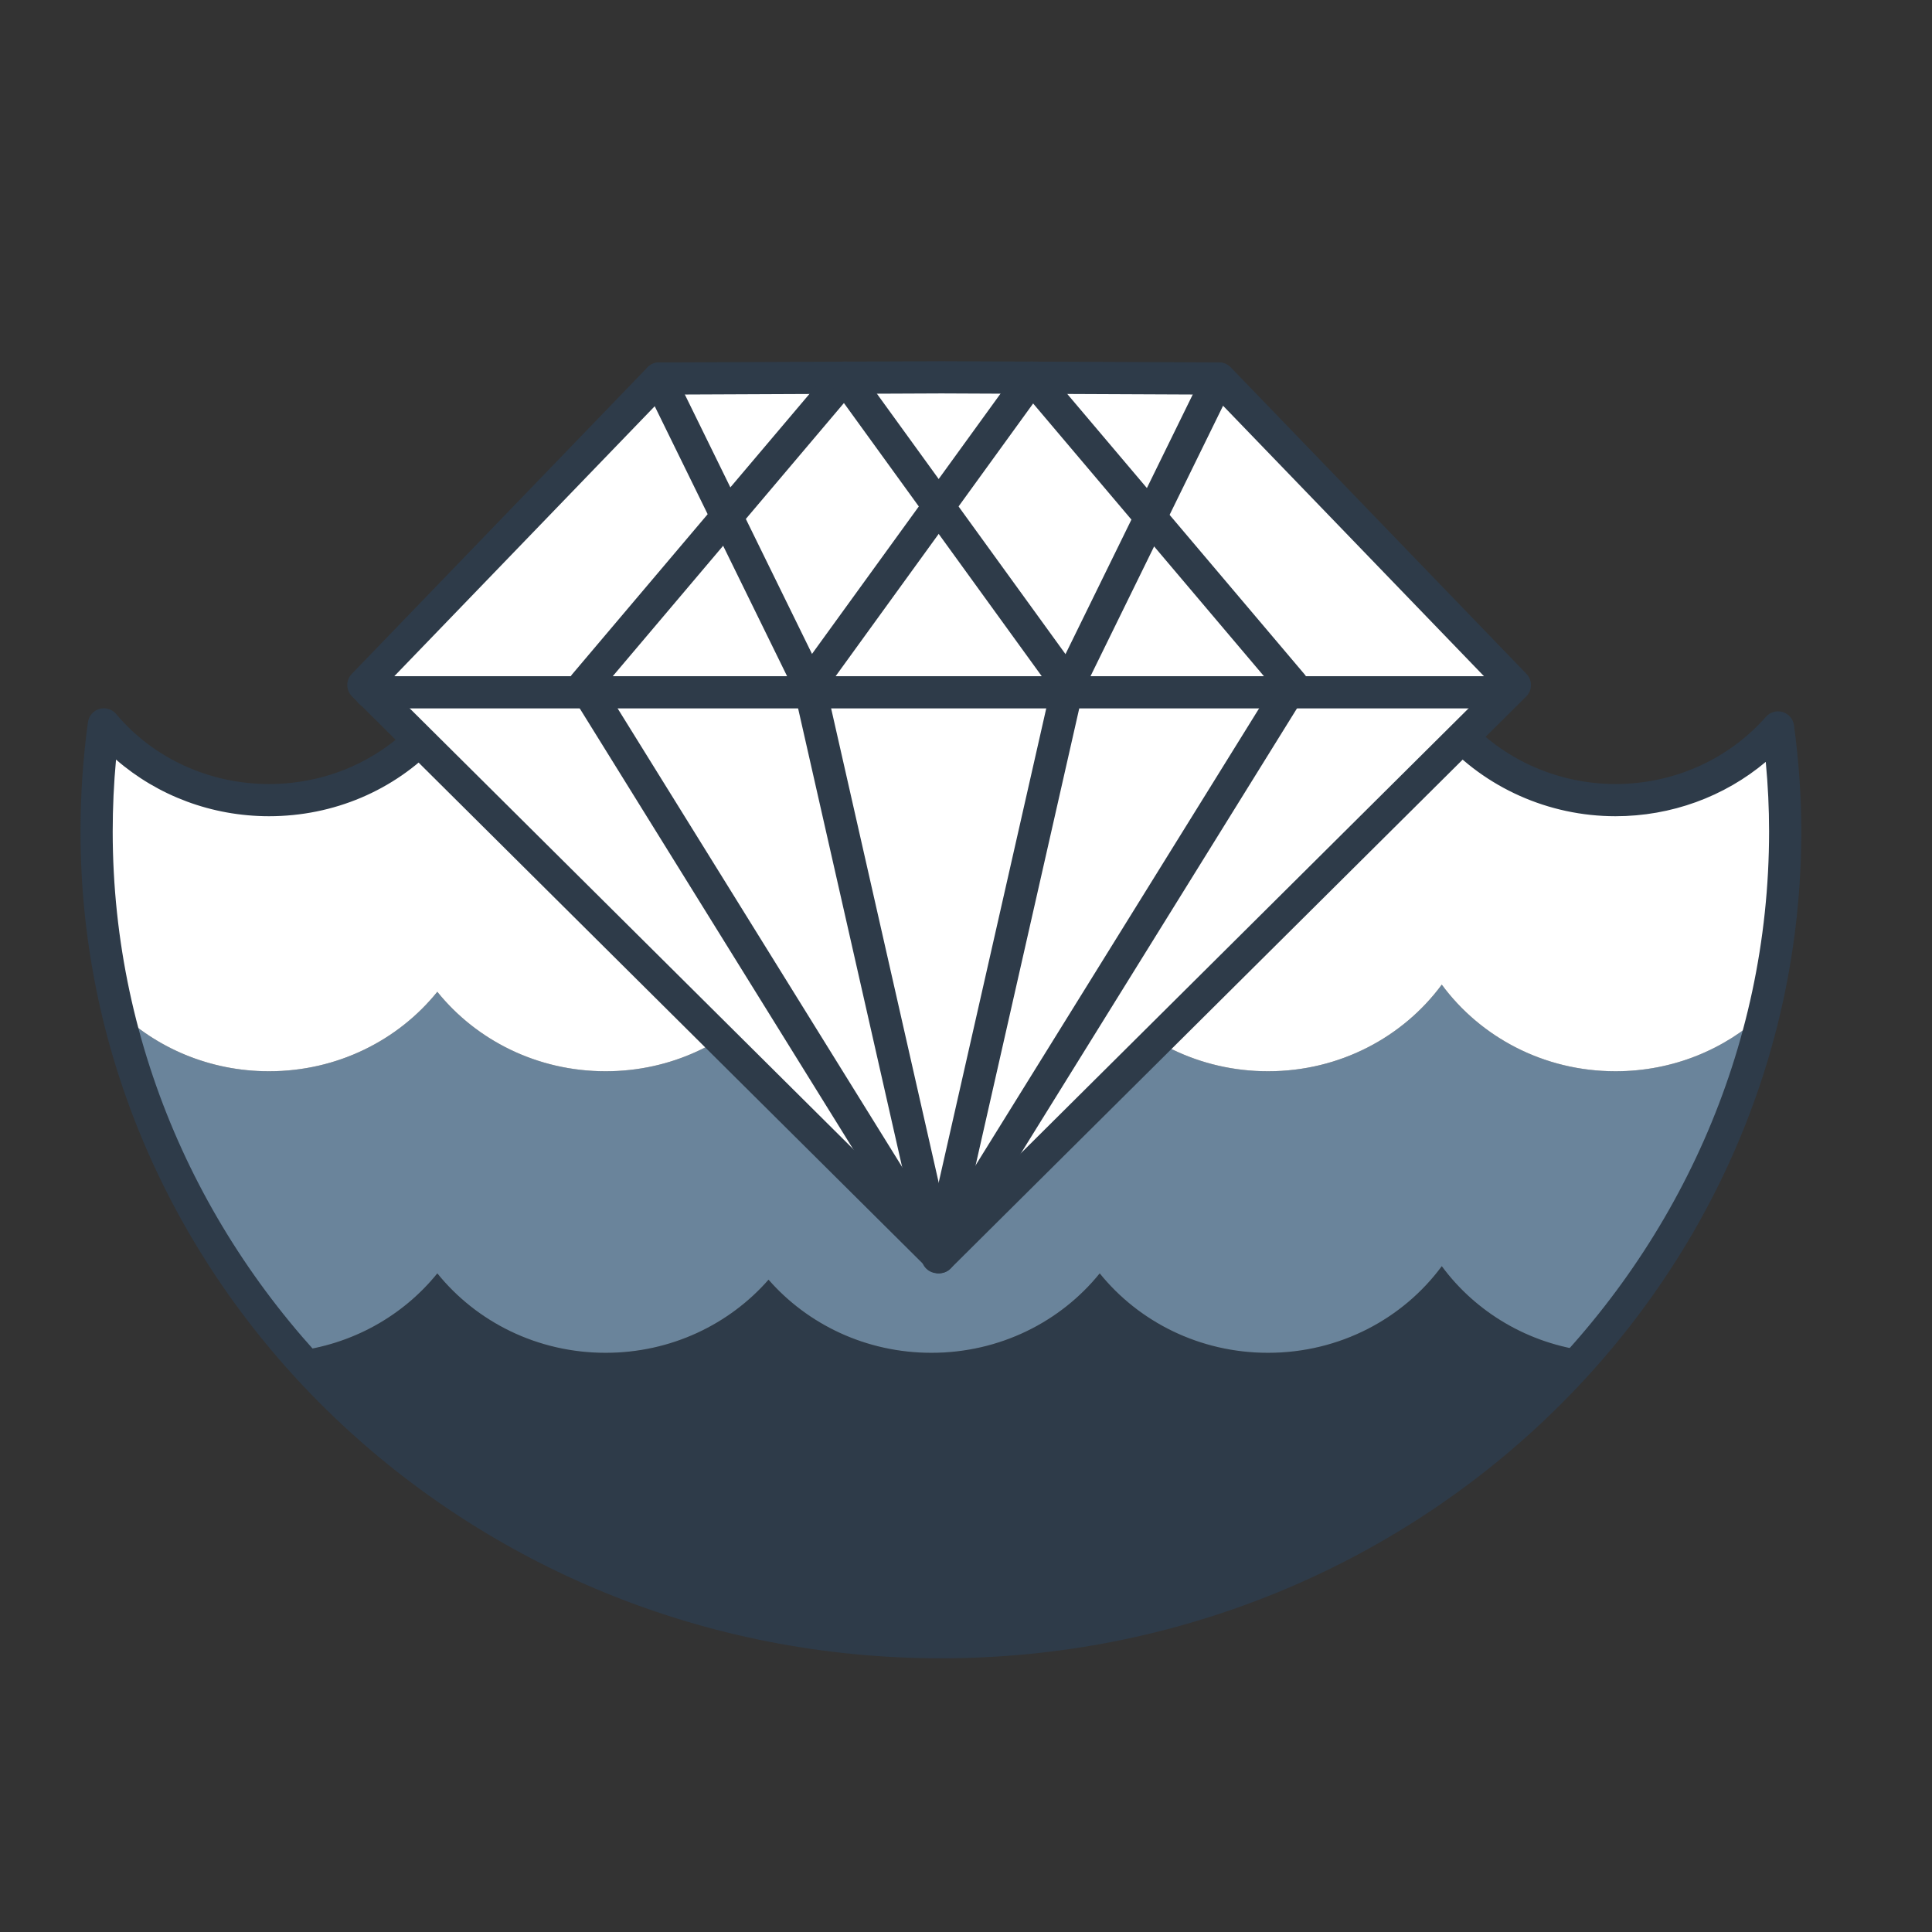 <?xml version="1.0" encoding="utf-8"?>
<!-- Generator: Adobe Illustrator 16.0.0, SVG Export Plug-In . SVG Version: 6.00 Build 0)  -->
<!DOCTYPE svg PUBLIC "-//W3C//DTD SVG 1.1//EN" "http://www.w3.org/Graphics/SVG/1.1/DTD/svg11.dtd">
<svg version="1.1" id="Layer_1" xmlns="http://www.w3.org/2000/svg" xmlns:xlink="http://www.w3.org/1999/xlink" x="0px" y="0px"
	 width="120px" height="120px" viewBox="0 0 120 120" enable-background="new 0 0 120 120" xml:space="preserve">
<rect x="0" y="0" width="120" height="120" fill="#333333" stroke="none"/>
<g>
	<path fill="#2E3B49" d="M89.552,78.645c-2.396,3.251-6.33,5.382-10.793,5.382c-4.256,0-8.034-1.937-10.454-4.935
		c-2.42,2.998-6.197,4.935-10.453,4.935c-4.067,0-7.692-1.771-10.117-4.543c-2.426,2.772-6.053,4.543-10.118,4.543
		c-4.257,0-8.035-1.937-10.454-4.935c-2.13,2.638-5.312,4.453-8.945,4.851C27.836,94.979,42.283,102,58.44,102
		c16.166,0,30.618-7.03,40.239-18.074C94.91,83.469,91.645,81.485,89.552,78.645z"/>
	<path fill="#6A849B" d="M89.552,61.156c-2.396,3.251-6.33,5.381-10.793,5.381c-4.256,0-8.034-1.935-10.454-4.936
		c-2.42,3.001-6.197,4.936-10.453,4.936c-4.067,0-7.692-1.77-10.117-4.54c-2.426,2.771-6.053,4.54-10.118,4.54
		c-4.257,0-8.035-1.935-10.454-4.936c-2.42,3.001-6.198,4.936-10.455,4.936c-3.688,0-7.015-1.456-9.414-3.795
		c1.863,7.939,5.666,15.169,10.924,21.2c3.634-0.397,6.815-2.213,8.945-4.851c2.419,2.998,6.197,4.935,10.454,4.935
		c4.065,0,7.692-1.771,10.118-4.543c2.425,2.772,6.05,4.543,10.117,4.543c4.256,0,8.033-1.937,10.453-4.935
		c2.42,2.998,6.198,4.935,10.454,4.935c4.463,0,8.396-2.131,10.793-5.382c2.093,2.841,5.358,4.824,9.128,5.281
		c5.204-5.975,8.981-13.127,10.858-20.977c-2.38,2.217-5.617,3.588-9.195,3.588C95.88,66.537,91.947,64.407,89.552,61.156z"/>
	<path fill="#FFFFFF" d="M100.343,49.696c-4.463,0-8.396-2.13-10.791-5.38c-2.396,3.25-6.33,5.38-10.793,5.38
		c-4.256,0-8.034-1.934-10.454-4.935c-2.42,3.001-6.197,4.935-10.453,4.935c-4.067,0-7.692-1.77-10.117-4.542
		c-2.426,2.772-6.053,4.542-10.118,4.542c-4.257,0-8.035-1.934-10.454-4.935c-2.42,3.001-6.198,4.935-10.455,4.935
		c-4.136,0-7.815-1.831-10.242-4.687C6.17,47.182,6,49.392,6,51.64c0,3.816,0.457,7.529,1.293,11.103
		c2.399,2.339,5.727,3.795,9.414,3.795c4.257,0,8.035-1.935,10.455-4.936c2.419,3.001,6.197,4.936,10.454,4.936
		c4.065,0,7.692-1.77,10.118-4.54c2.425,2.771,6.05,4.54,10.117,4.54c4.256,0,8.033-1.935,10.453-4.936
		c2.42,3.001,6.198,4.936,10.454,4.936c4.463,0,8.396-2.13,10.793-5.381c2.396,3.251,6.328,5.381,10.791,5.381
		c3.578,0,6.815-1.371,9.195-3.588c0.868-3.638,1.344-7.419,1.344-11.31c0-2.189-0.163-4.341-0.445-6.458
		C108.012,47.939,104.396,49.696,100.343,49.696z"/>
	<path fill="#2E3B49" d="M58.44,103C28.974,103,5,79.96,5,51.64c0-2.265,0.155-4.547,0.461-6.783
		c0.056-0.405,0.353-0.735,0.749-0.835c0.397-0.098,0.814,0.055,1.053,0.385c2.305,2.711,5.761,4.29,9.444,4.29
		c3.812,0,7.339-1.663,9.677-4.563c0.189-0.235,0.476-0.372,0.778-0.372l0,0c0.303,0,0.589,0.137,0.778,0.373
		c2.337,2.898,5.864,4.562,9.676,4.562c3.616,0,7.03-1.531,9.365-4.2c0.19-0.217,0.465-0.342,0.753-0.342l0,0
		c0.288,0,0.563,0.125,0.753,0.342c2.334,2.67,5.748,4.2,9.364,4.2c3.811,0,7.337-1.663,9.675-4.563
		c0.379-0.471,1.178-0.471,1.557,0c2.338,2.899,5.865,4.563,9.676,4.563c3.958,0,7.691-1.859,9.988-4.974
		c0.188-0.256,0.487-0.406,0.805-0.406l0,0c0.317,0,0.616,0.15,0.805,0.406c2.296,3.114,6.028,4.974,9.986,4.974
		c3.604,0,7.01-1.521,9.343-4.175c0.26-0.295,0.667-0.408,1.041-0.297c0.375,0.113,0.649,0.436,0.701,0.824
		c0.306,2.277,0.454,4.434,0.454,6.591C111.882,79.96,87.908,103,58.44,103z M7.207,47.178C7.069,48.66,7,50.154,7,51.64
		C7,78.857,30.076,101,58.44,101c28.365,0,51.441-22.143,51.441-49.36c0-1.427-0.068-2.853-0.206-4.319
		c-2.573,2.166-5.876,3.376-9.333,3.376c-4.154,0-8.1-1.772-10.791-4.794c-2.692,3.021-6.639,4.794-10.793,4.794
		c-4.016,0-7.763-1.597-10.454-4.419c-2.691,2.822-6.438,4.419-10.453,4.419c-3.821,0-7.449-1.478-10.117-4.088
		c-2.669,2.61-6.298,4.088-10.118,4.088c-4.017,0-7.764-1.597-10.454-4.419c-2.691,2.822-6.439,4.419-10.455,4.419
		C13.166,50.696,9.804,49.434,7.207,47.178z"/>
</g>
<g>
	<g>
		<polygon fill="#FFFFFF" points="58.332,78.085 94.092,42.549 75.727,23.512 58.48,23.436 40.936,23.512 22.571,42.549 		"/>
		<path fill="#2E3B49" d="M58.332,79.085c-0.255,0-0.51-0.097-0.705-0.29L21.866,43.258c-0.388-0.385-0.395-1.01-0.015-1.403
			l18.364-19.037c0.188-0.194,0.445-0.305,0.716-0.306l17.545-0.076l17.255,0.076c0.27,0.001,0.527,0.111,0.715,0.306l18.365,19.037
			c0.38,0.394,0.373,1.019-0.015,1.403l-35.76,35.537C58.842,78.988,58.587,79.085,58.332,79.085z M23.975,42.534l34.357,34.142
			l34.356-34.142L75.3,24.51l-16.824-0.074L41.362,24.51L23.975,42.534z"/>
	</g>
	<path fill="#2E3B49" d="M93,44H23c-0.553,0-1-0.447-1-1s0.447-1,1-1h70c0.553,0,1,0.447,1,1S93.553,44,93,44z"/>
	<path fill="#2E3B49" d="M58.333,79.085c-0.335,0-0.661-0.167-0.851-0.473L35.435,43.076c-0.229-0.369-0.193-0.842,0.086-1.174
		l16.153-19.086c0.356-0.422,0.986-0.476,1.41-0.117c0.421,0.355,0.474,0.987,0.117,1.408L37.518,42.64l21.664,34.918
		c0.291,0.47,0.146,1.086-0.322,1.377C58.695,79.037,58.513,79.085,58.333,79.085z"/>
	<path fill="#2E3B49" d="M58.231,79.085c-0.18,0-0.362-0.048-0.526-0.15c-0.469-0.291-0.613-0.907-0.322-1.377L79.048,42.64
		L63.363,24.107c-0.356-0.421-0.304-1.053,0.117-1.408c0.424-0.358,1.053-0.305,1.41,0.117l16.154,19.086
		c0.279,0.332,0.314,0.805,0.086,1.174L59.082,78.612C58.893,78.918,58.566,79.085,58.231,79.085z"/>
	<path fill="#2E3B49" d="M58.218,78.602c-0.457,0-0.869-0.314-0.975-0.779l-7.95-35.053c-0.063-0.28-0.003-0.574,0.166-0.807
		l13.83-19.094c0.323-0.447,0.947-0.549,1.396-0.223c0.447,0.324,0.547,0.949,0.223,1.396L51.344,42.77l7.851,34.611
		c0.122,0.538-0.216,1.074-0.754,1.195C58.365,78.594,58.291,78.602,58.218,78.602z"/>
	<path fill="#2E3B49" d="M58.389,78.602c-0.073,0-0.147-0.008-0.222-0.025c-0.539-0.121-0.877-0.657-0.755-1.195l7.851-34.611
		L51.7,24.043c-0.324-0.447-0.225-1.072,0.223-1.396c0.448-0.325,1.073-0.225,1.396,0.223l13.828,19.094
		c0.169,0.232,0.229,0.527,0.166,0.807l-7.95,35.053C59.258,78.287,58.846,78.602,58.389,78.602z"/>
	<g>
		<line fill="#0C134C" x1="40.936" y1="23.512" x2="50.269" y2="42.549"/>
		<path fill="#2E3B49" d="M50.27,43.549c-0.37,0-0.726-0.205-0.898-0.56l-9.333-19.037c-0.243-0.496-0.039-1.095,0.457-1.339
			c0.497-0.243,1.096-0.037,1.338,0.458l9.333,19.037c0.243,0.496,0.039,1.095-0.457,1.339
			C50.567,43.516,50.417,43.549,50.27,43.549z"/>
	</g>
	<g>
		<line fill="#0C134C" x1="75.682" y1="23.512" x2="66.351" y2="42.549"/>
		<path fill="#2E3B49" d="M66.35,43.549c-0.147,0-0.298-0.033-0.439-0.102c-0.496-0.244-0.7-0.843-0.457-1.338l9.331-19.037
			c0.242-0.496,0.842-0.701,1.338-0.459c0.496,0.244,0.7,0.843,0.457,1.338l-9.331,19.037C67.075,43.344,66.72,43.549,66.35,43.549z
			"/>
	</g>
</g>
</svg>
